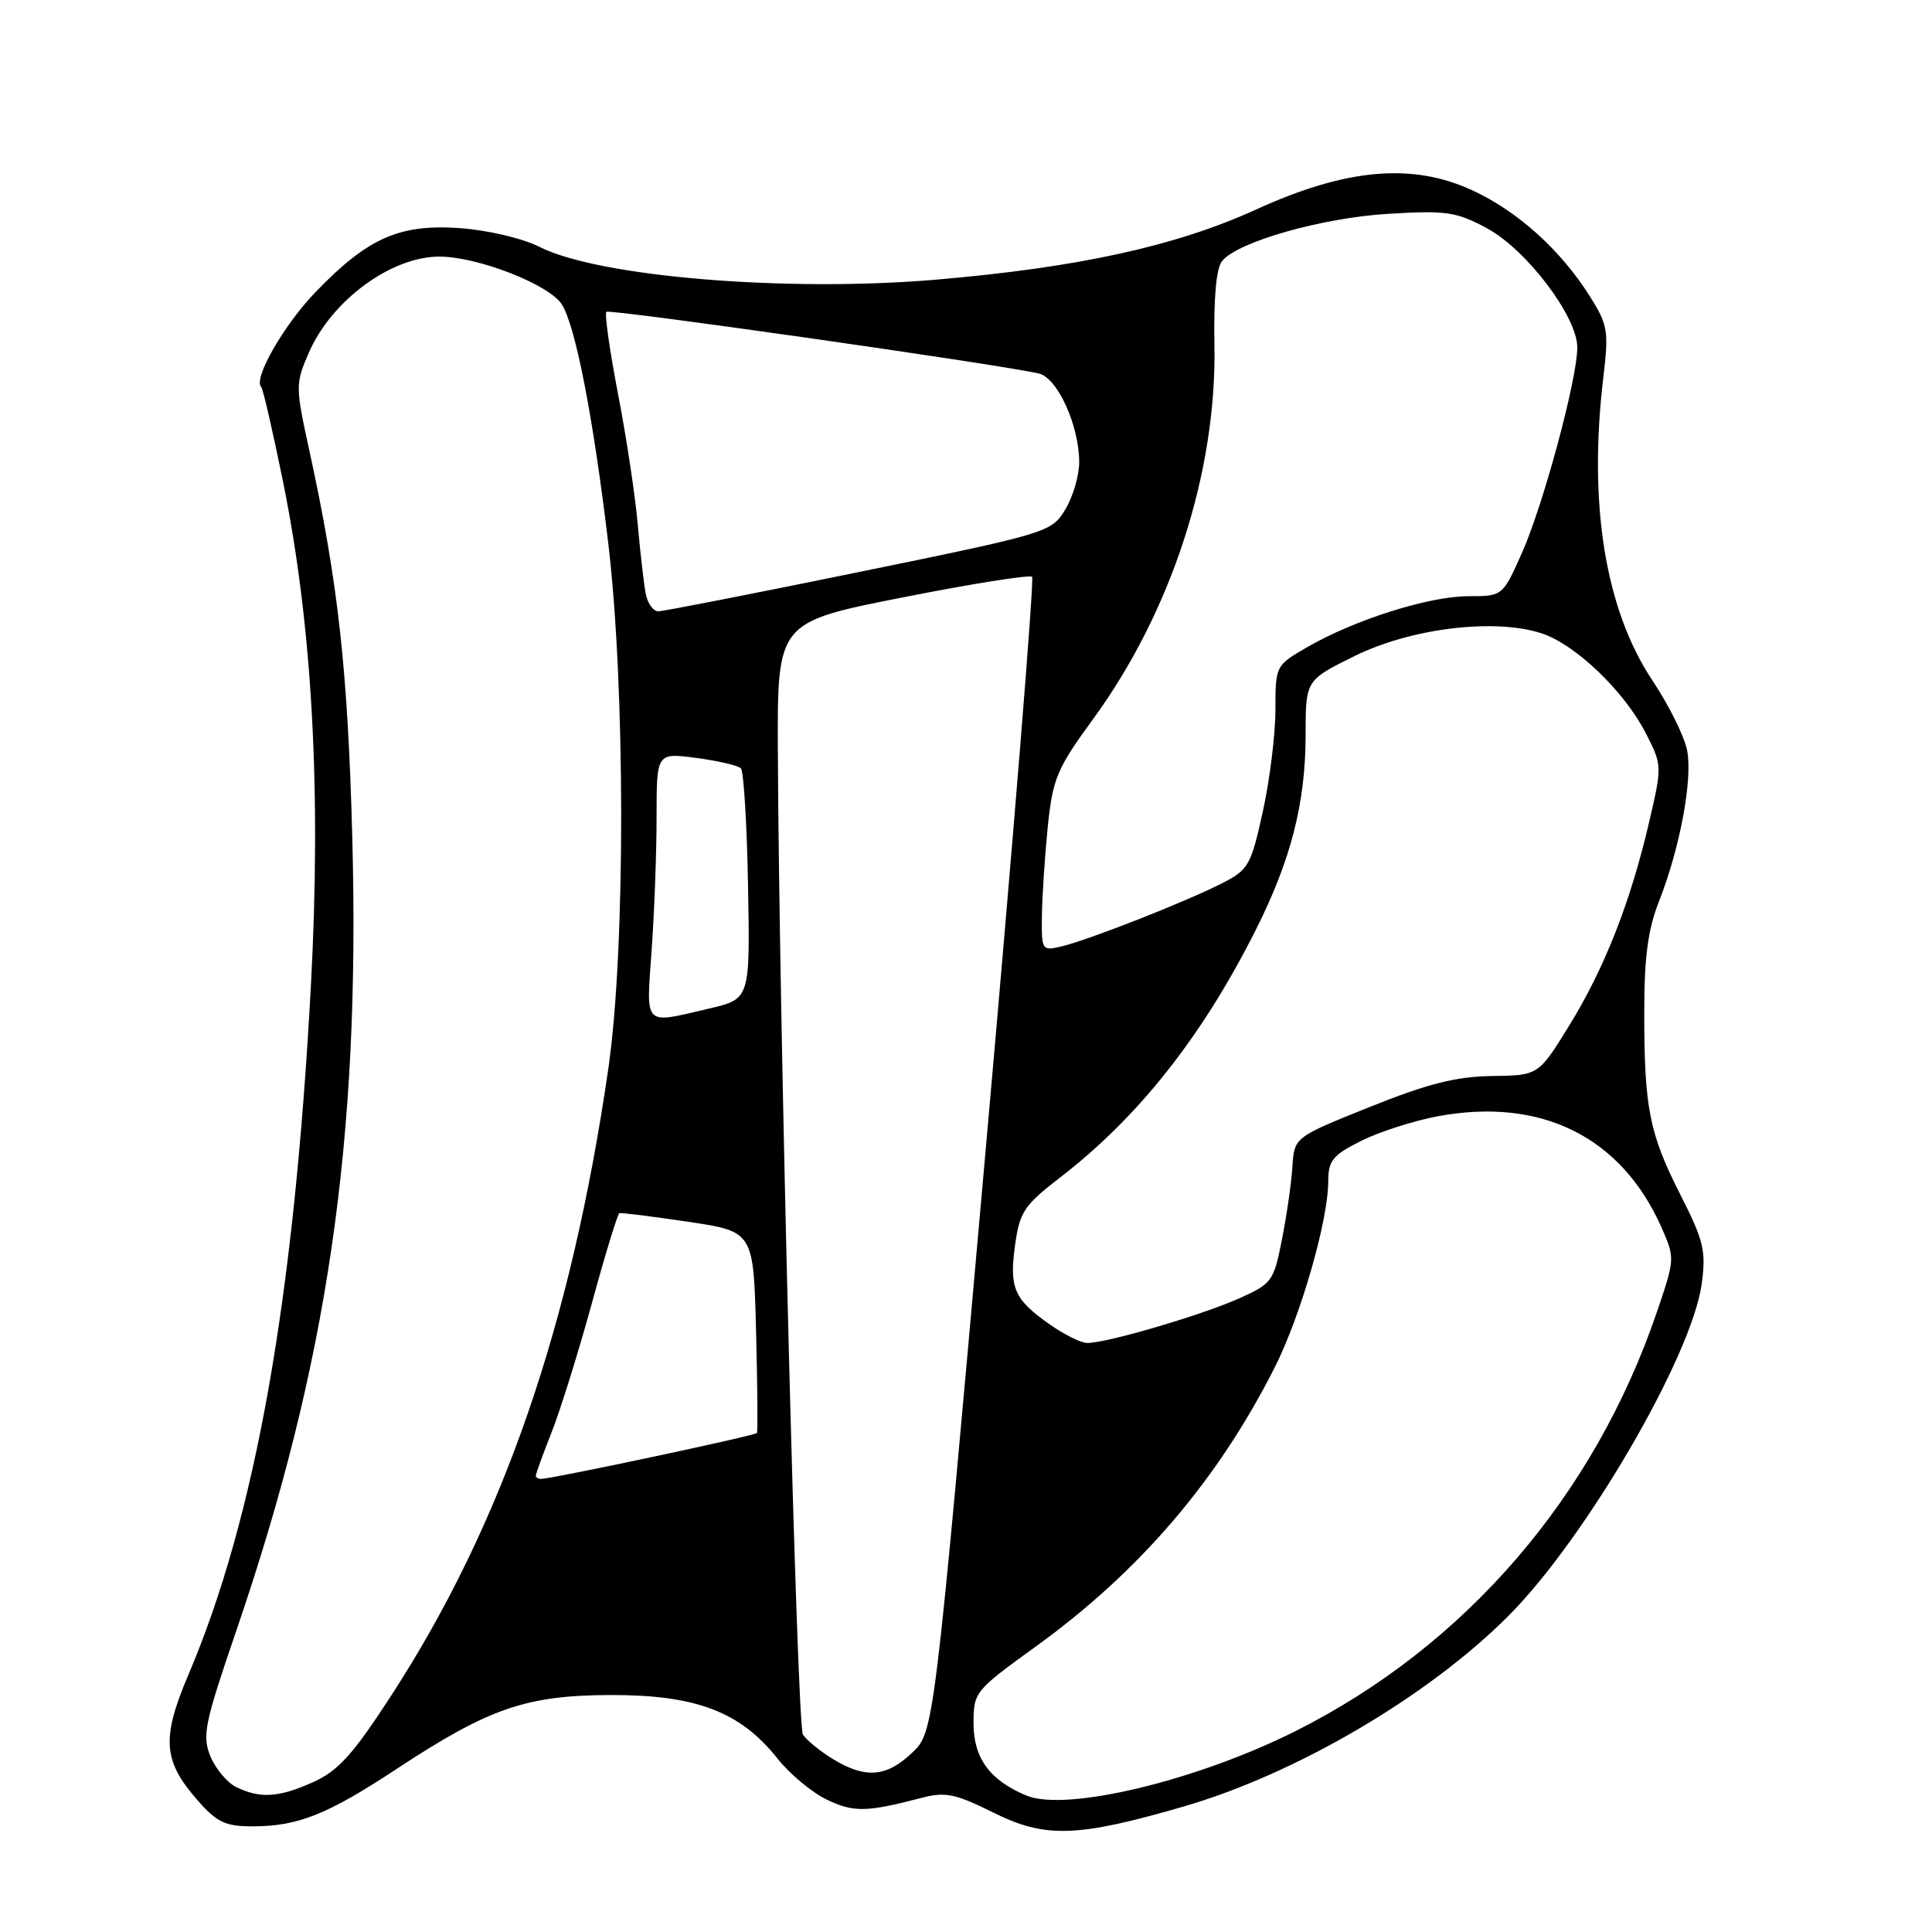 <?xml version="1.0" encoding="UTF-8" standalone="no"?>
<!DOCTYPE svg PUBLIC "-//W3C//DTD SVG 1.1//EN" "http://www.w3.org/Graphics/SVG/1.1/DTD/svg11.dtd" >
<svg xmlns="http://www.w3.org/2000/svg" xmlns:xlink="http://www.w3.org/1999/xlink" version="1.1" viewBox="0 0 256 256">
 <g >
 <path fill="currentColor"
d=" M 156.78 239.39 C 171.70 235.07 189.18 224.82 199.84 214.15 C 210.07 203.92 224.16 179.73 225.48 170.14 C 226.08 165.76 225.77 164.43 222.68 158.35 C 218.53 150.17 217.87 146.84 217.87 134.10 C 217.87 126.86 218.36 123.15 219.82 119.45 C 222.60 112.38 224.29 103.35 223.56 99.46 C 223.21 97.63 221.16 93.47 218.99 90.22 C 212.70 80.80 210.43 66.81 212.46 49.92 C 213.18 43.86 213.04 43.03 210.67 39.27 C 206.80 33.13 201.12 28.01 195.14 25.24 C 187.15 21.53 178.39 22.31 166.44 27.76 C 155.81 32.61 142.87 35.45 124.00 37.06 C 104.25 38.74 79.36 36.69 71.50 32.72 C 69.23 31.57 64.66 30.50 60.95 30.23 C 52.95 29.66 48.75 31.51 41.84 38.67 C 37.61 43.05 33.52 50.18 34.61 51.27 C 34.85 51.51 36.15 57.17 37.51 63.86 C 41.38 82.91 42.59 104.82 41.19 130.70 C 38.95 172.32 33.83 201.10 24.94 221.97 C 21.38 230.36 21.60 233.34 26.20 238.57 C 28.74 241.47 29.87 242.00 33.45 242.00 C 39.46 242.00 43.36 240.45 52.50 234.43 C 64.80 226.32 69.73 224.62 81.00 224.60 C 92.22 224.58 98.11 226.82 103.00 232.99 C 104.64 235.07 107.61 237.54 109.60 238.48 C 113.15 240.17 114.81 240.13 122.13 238.22 C 125.25 237.40 126.58 237.67 131.63 240.18 C 138.49 243.60 142.73 243.46 156.78 239.39 Z  M 136.00 237.92 C 131.17 235.91 129.00 232.96 129.00 228.39 C 129.00 224.21 129.14 224.03 137.25 218.17 C 151.02 208.22 161.39 196.09 168.93 181.14 C 172.37 174.32 176.00 161.68 176.00 156.52 C 176.00 153.78 176.59 153.06 180.38 151.16 C 182.80 149.96 187.38 148.49 190.57 147.90 C 204.24 145.38 214.82 150.64 220.14 162.61 C 221.95 166.69 221.95 166.80 219.56 173.81 C 211.23 198.30 194.18 218.08 171.66 229.38 C 158.55 235.96 141.26 240.10 136.00 237.92 Z  M 31.32 236.81 C 30.12 236.23 28.58 234.40 27.89 232.74 C 26.76 230.00 27.09 228.41 31.30 216.11 C 43.42 180.70 47.75 151.11 46.68 111.00 C 46.09 88.78 44.80 77.18 41.02 59.84 C 39.13 51.20 39.13 50.86 40.92 46.74 C 43.92 39.82 51.81 34.01 58.21 34.00 C 63.29 34.00 72.76 37.69 74.44 40.33 C 76.26 43.18 78.61 55.29 80.60 72.00 C 82.87 91.05 82.88 125.84 80.62 141.50 C 75.69 175.59 66.60 201.89 51.91 224.56 C 46.83 232.41 44.84 234.62 41.56 236.11 C 37.00 238.18 34.51 238.35 31.32 236.81 Z  M 110.36 233.08 C 108.63 232.02 106.85 230.56 106.39 229.83 C 105.60 228.56 103.22 135.27 103.07 99.47 C 103.00 82.44 103.00 82.44 119.61 79.16 C 128.74 77.35 136.46 76.13 136.76 76.43 C 137.06 76.73 134.26 111.29 130.53 153.24 C 123.76 229.50 123.76 229.50 120.86 232.25 C 117.46 235.49 114.67 235.71 110.36 233.08 Z  M 71.00 195.54 C 71.00 195.28 71.94 192.69 73.09 189.79 C 74.24 186.88 76.64 179.19 78.42 172.70 C 80.19 166.21 81.84 160.84 82.07 160.75 C 82.31 160.67 86.40 161.18 91.17 161.89 C 99.84 163.18 99.84 163.18 100.18 176.34 C 100.37 183.58 100.42 189.67 100.30 189.88 C 100.10 190.22 73.65 195.85 71.75 195.96 C 71.34 195.98 71.00 195.79 71.00 195.54 Z  M 139.05 175.46 C 134.36 172.15 133.72 170.68 134.50 164.99 C 135.11 160.58 135.69 159.71 140.50 156.00 C 150.86 148.01 159.29 137.34 166.38 123.25 C 171.07 113.93 173.00 106.37 173.00 97.35 C 173.00 90.13 173.00 90.13 179.53 86.91 C 187.02 83.22 198.11 81.89 204.30 83.93 C 208.80 85.42 215.25 91.62 218.09 97.18 C 220.25 101.40 220.25 101.50 218.51 108.97 C 216.03 119.60 212.60 128.32 207.90 135.94 C 203.85 142.50 203.85 142.50 197.67 142.58 C 192.93 142.65 189.19 143.59 181.50 146.68 C 171.50 150.69 171.50 150.69 171.25 154.59 C 171.12 156.74 170.49 161.09 169.86 164.27 C 168.77 169.80 168.54 170.11 164.11 172.08 C 159.01 174.34 146.40 178.03 144.02 177.95 C 143.18 177.92 140.95 176.80 139.05 175.46 Z  M 86.35 125.85 C 86.71 120.81 87.00 112.88 87.00 108.22 C 87.00 99.74 87.00 99.74 92.25 100.43 C 95.14 100.81 97.80 101.43 98.17 101.81 C 98.55 102.19 98.97 109.22 99.12 117.44 C 99.39 132.37 99.39 132.37 93.95 133.64 C 85.15 135.70 85.62 136.18 86.35 125.85 Z  M 138.06 121.27 C 138.10 118.65 138.45 113.35 138.84 109.50 C 139.50 103.15 140.05 101.84 144.82 95.31 C 155.21 81.09 161.22 62.60 160.92 45.76 C 160.80 39.44 161.16 35.51 161.94 34.58 C 164.07 32.01 175.21 28.85 184.00 28.33 C 191.63 27.87 192.96 28.06 197.00 30.23 C 202.25 33.05 209.00 41.94 209.00 46.04 C 209.00 50.20 204.52 66.83 201.67 73.25 C 199.11 79.00 199.11 79.00 194.56 79.00 C 189.37 79.00 179.50 82.12 173.25 85.73 C 169.01 88.18 169.00 88.21 169.00 94.07 C 169.00 97.30 168.25 103.36 167.33 107.54 C 165.76 114.67 165.44 115.25 161.92 117.04 C 157.17 119.47 144.35 124.51 140.75 125.38 C 138.04 126.03 138.00 125.98 138.06 121.27 Z  M 85.58 78.75 C 85.33 77.51 84.85 73.37 84.51 69.55 C 84.18 65.73 83.00 57.92 81.89 52.19 C 80.79 46.47 80.09 41.57 80.35 41.32 C 80.76 40.91 132.26 48.25 137.64 49.49 C 140.13 50.06 143.00 56.38 143.00 61.27 C 142.99 63.05 142.16 65.87 141.14 67.54 C 139.31 70.53 138.86 70.67 113.85 75.79 C 99.86 78.66 87.88 81.00 87.23 81.00 C 86.57 81.00 85.83 79.99 85.58 78.75 Z "/>
</g>
</svg>